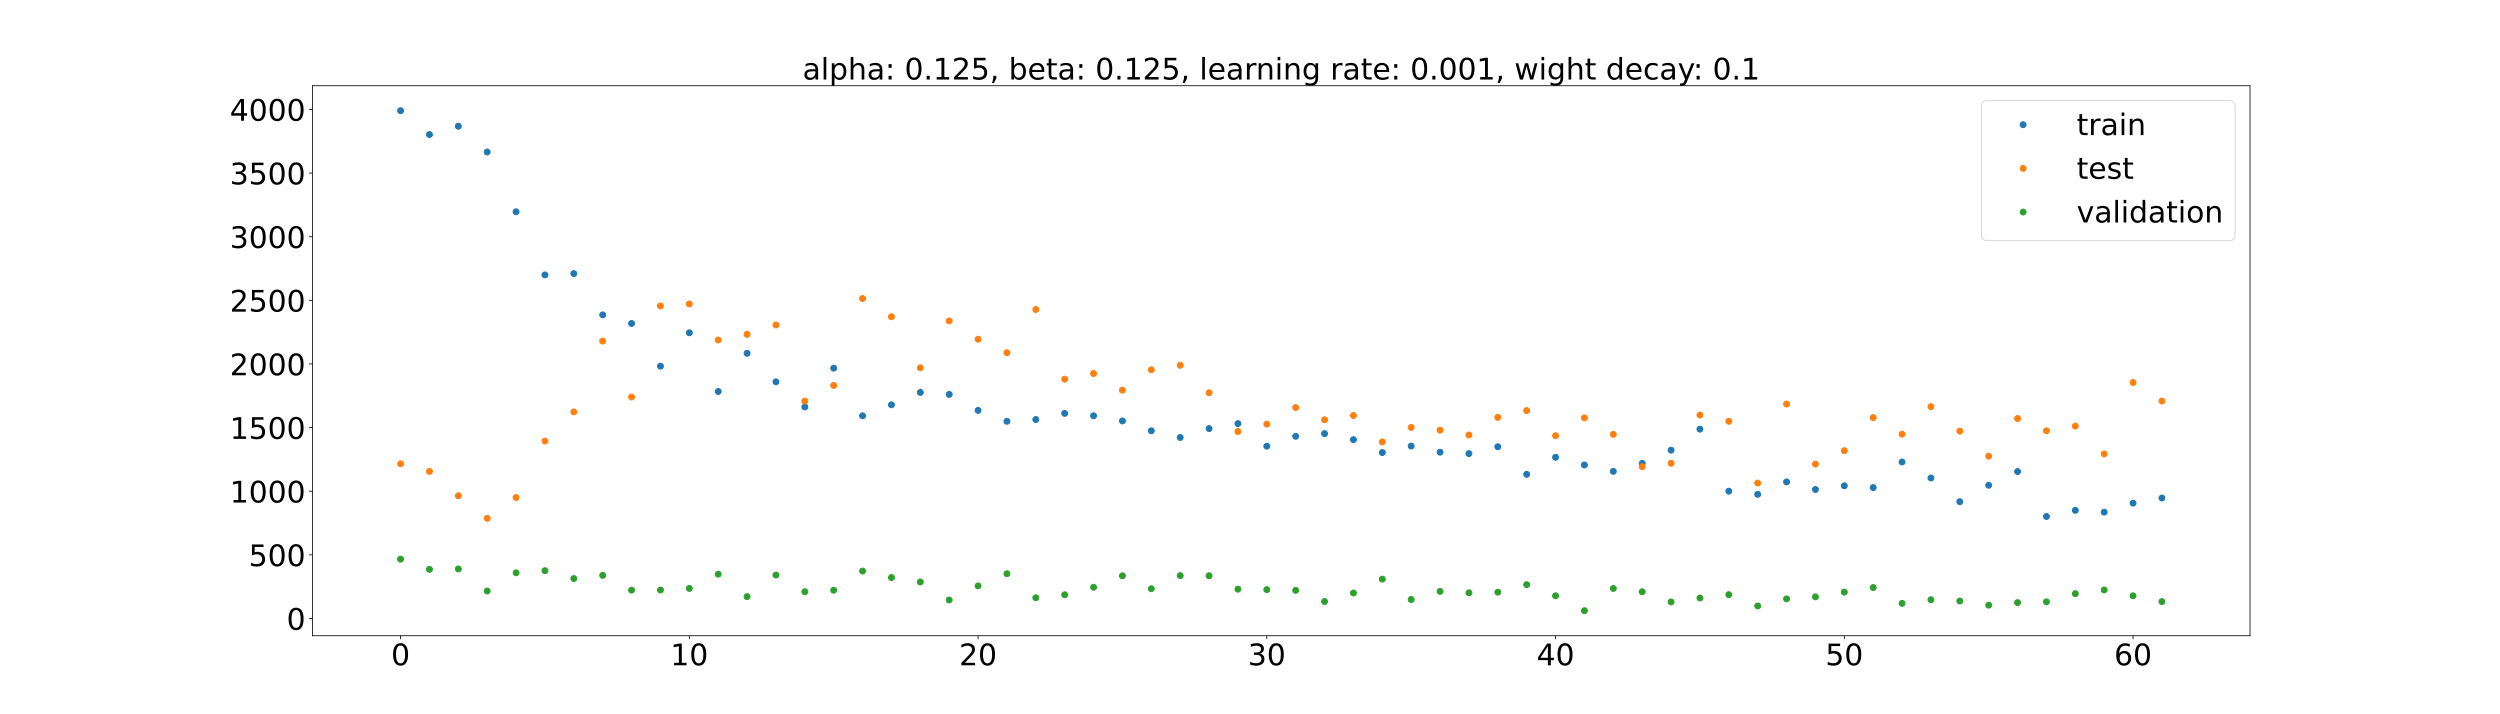 <?xml version="1.0" encoding="utf-8" standalone="no"?>
<!DOCTYPE svg PUBLIC "-//W3C//DTD SVG 1.1//EN"
  "http://www.w3.org/Graphics/SVG/1.1/DTD/svg11.dtd">
<!-- Created with matplotlib (https://matplotlib.org/) -->
<svg height="720pt" version="1.1" viewBox="0 0 2520 720" width="2520pt" xmlns="http://www.w3.org/2000/svg" xmlns:xlink="http://www.w3.org/1999/xlink">
 <defs>
  <style type="text/css">*{stroke-linecap:butt;stroke-linejoin:round;}</style>
 </defs>
 <g id="figure_1">
  <g id="patch_1">
   <path d="M 0 720 
L 2520 720 
L 2520 0 
L 0 0 
z
" style="fill:#ffffff;"/>
  </g>
  <g id="axes_1">
   <g id="patch_2">
    <path d="M 315 640.8 
L 2268 640.8 
L 2268 86.4 
L 315 86.4 
z
" style="fill:#ffffff;"/>
   </g>
   <g id="matplotlib.axis_1">
    <g id="xtick_1">
     <g id="line2d_1">
      <defs>
       <path d="M 0 0 
L 0 3.5 
" id="m078c9d7bd0" style="stroke:#000000;stroke-width:0.8;"/>
      </defs>
      <g>
       <use style="stroke:#000000;stroke-width:0.8;" x="403.773" xlink:href="#m078c9d7bd0" y="640.8"/>
      </g>
     </g>
     <g id="text_1">
      <!-- 0 -->
      <g transform="translate(394.229 670.595)scale(0.3 -0.3)">
       <defs>
        <path d="M 31.781 66.406 
Q 24.172 66.406 20.328 58.906 
Q 16.5 51.422 16.5 36.375 
Q 16.5 21.391 20.328 13.891 
Q 24.172 6.391 31.781 6.391 
Q 39.453 6.391 43.281 13.891 
Q 47.125 21.391 47.125 36.375 
Q 47.125 51.422 43.281 58.906 
Q 39.453 66.406 31.781 66.406 
z
M 31.781 74.219 
Q 44.047 74.219 50.516 64.516 
Q 56.984 54.828 56.984 36.375 
Q 56.984 17.969 50.516 8.266 
Q 44.047 -1.422 31.781 -1.422 
Q 19.531 -1.422 13.062 8.266 
Q 6.594 17.969 6.594 36.375 
Q 6.594 54.828 13.062 64.516 
Q 19.531 74.219 31.781 74.219 
z
" id="DejaVuSans-48"/>
       </defs>
       <use xlink:href="#DejaVuSans-48"/>
      </g>
     </g>
    </g>
    <g id="xtick_2">
     <g id="line2d_2">
      <g>
       <use style="stroke:#000000;stroke-width:0.8;" x="694.831" xlink:href="#m078c9d7bd0" y="640.8"/>
      </g>
     </g>
     <g id="text_2">
      <!-- 10 -->
      <g transform="translate(675.743 670.595)scale(0.3 -0.3)">
       <defs>
        <path d="M 12.406 8.297 
L 28.516 8.297 
L 28.516 63.922 
L 10.984 60.406 
L 10.984 69.391 
L 28.422 72.906 
L 38.281 72.906 
L 38.281 8.297 
L 54.391 8.297 
L 54.391 0 
L 12.406 0 
z
" id="DejaVuSans-49"/>
       </defs>
       <use xlink:href="#DejaVuSans-49"/>
       <use x="63.623" xlink:href="#DejaVuSans-48"/>
      </g>
     </g>
    </g>
    <g id="xtick_3">
     <g id="line2d_3">
      <g>
       <use style="stroke:#000000;stroke-width:0.8;" x="985.889" xlink:href="#m078c9d7bd0" y="640.8"/>
      </g>
     </g>
     <g id="text_3">
      <!-- 20 -->
      <g transform="translate(966.801 670.595)scale(0.3 -0.3)">
       <defs>
        <path d="M 19.188 8.297 
L 53.609 8.297 
L 53.609 0 
L 7.328 0 
L 7.328 8.297 
Q 12.938 14.109 22.625 23.891 
Q 32.328 33.688 34.812 36.531 
Q 39.547 41.844 41.422 45.531 
Q 43.312 49.219 43.312 52.781 
Q 43.312 58.594 39.234 62.25 
Q 35.156 65.922 28.609 65.922 
Q 23.969 65.922 18.812 64.312 
Q 13.672 62.703 7.812 59.422 
L 7.812 69.391 
Q 13.766 71.781 18.938 73 
Q 24.125 74.219 28.422 74.219 
Q 39.75 74.219 46.484 68.547 
Q 53.219 62.891 53.219 53.422 
Q 53.219 48.922 51.531 44.891 
Q 49.859 40.875 45.406 35.406 
Q 44.188 33.984 37.641 27.219 
Q 31.109 20.453 19.188 8.297 
z
" id="DejaVuSans-50"/>
       </defs>
       <use xlink:href="#DejaVuSans-50"/>
       <use x="63.623" xlink:href="#DejaVuSans-48"/>
      </g>
     </g>
    </g>
    <g id="xtick_4">
     <g id="line2d_4">
      <g>
       <use style="stroke:#000000;stroke-width:0.8;" x="1276.947" xlink:href="#m078c9d7bd0" y="640.8"/>
      </g>
     </g>
     <g id="text_4">
      <!-- 30 -->
      <g transform="translate(1257.86 670.595)scale(0.3 -0.3)">
       <defs>
        <path d="M 40.578 39.312 
Q 47.656 37.797 51.625 33 
Q 55.609 28.219 55.609 21.188 
Q 55.609 10.406 48.188 4.484 
Q 40.766 -1.422 27.094 -1.422 
Q 22.516 -1.422 17.656 -0.516 
Q 12.797 0.391 7.625 2.203 
L 7.625 11.719 
Q 11.719 9.328 16.594 8.109 
Q 21.484 6.891 26.812 6.891 
Q 36.078 6.891 40.938 10.547 
Q 45.797 14.203 45.797 21.188 
Q 45.797 27.641 41.281 31.266 
Q 36.766 34.906 28.719 34.906 
L 20.219 34.906 
L 20.219 43.016 
L 29.109 43.016 
Q 36.375 43.016 40.234 45.922 
Q 44.094 48.828 44.094 54.297 
Q 44.094 59.906 40.109 62.906 
Q 36.141 65.922 28.719 65.922 
Q 24.656 65.922 20.016 65.031 
Q 15.375 64.156 9.812 62.312 
L 9.812 71.094 
Q 15.438 72.656 20.344 73.438 
Q 25.25 74.219 29.594 74.219 
Q 40.828 74.219 47.359 69.109 
Q 53.906 64.016 53.906 55.328 
Q 53.906 49.266 50.438 45.094 
Q 46.969 40.922 40.578 39.312 
z
" id="DejaVuSans-51"/>
       </defs>
       <use xlink:href="#DejaVuSans-51"/>
       <use x="63.623" xlink:href="#DejaVuSans-48"/>
      </g>
     </g>
    </g>
    <g id="xtick_5">
     <g id="line2d_5">
      <g>
       <use style="stroke:#000000;stroke-width:0.8;" x="1568.005" xlink:href="#m078c9d7bd0" y="640.8"/>
      </g>
     </g>
     <g id="text_5">
      <!-- 40 -->
      <g transform="translate(1548.918 670.595)scale(0.3 -0.3)">
       <defs>
        <path d="M 37.797 64.312 
L 12.891 25.391 
L 37.797 25.391 
z
M 35.203 72.906 
L 47.609 72.906 
L 47.609 25.391 
L 58.016 25.391 
L 58.016 17.188 
L 47.609 17.188 
L 47.609 0 
L 37.797 0 
L 37.797 17.188 
L 4.891 17.188 
L 4.891 26.703 
z
" id="DejaVuSans-52"/>
       </defs>
       <use xlink:href="#DejaVuSans-52"/>
       <use x="63.623" xlink:href="#DejaVuSans-48"/>
      </g>
     </g>
    </g>
    <g id="xtick_6">
     <g id="line2d_6">
      <g>
       <use style="stroke:#000000;stroke-width:0.8;" x="1859.063" xlink:href="#m078c9d7bd0" y="640.8"/>
      </g>
     </g>
     <g id="text_6">
      <!-- 50 -->
      <g transform="translate(1839.976 670.595)scale(0.3 -0.3)">
       <defs>
        <path d="M 10.797 72.906 
L 49.516 72.906 
L 49.516 64.594 
L 19.828 64.594 
L 19.828 46.734 
Q 21.969 47.469 24.109 47.828 
Q 26.266 48.188 28.422 48.188 
Q 40.625 48.188 47.75 41.5 
Q 54.891 34.812 54.891 23.391 
Q 54.891 11.625 47.562 5.094 
Q 40.234 -1.422 26.906 -1.422 
Q 22.312 -1.422 17.547 -0.641 
Q 12.797 0.141 7.719 1.703 
L 7.719 11.625 
Q 12.109 9.234 16.797 8.062 
Q 21.484 6.891 26.703 6.891 
Q 35.156 6.891 40.078 11.328 
Q 45.016 15.766 45.016 23.391 
Q 45.016 31 40.078 35.438 
Q 35.156 39.891 26.703 39.891 
Q 22.75 39.891 18.812 39.016 
Q 14.891 38.141 10.797 36.281 
z
" id="DejaVuSans-53"/>
       </defs>
       <use xlink:href="#DejaVuSans-53"/>
       <use x="63.623" xlink:href="#DejaVuSans-48"/>
      </g>
     </g>
    </g>
    <g id="xtick_7">
     <g id="line2d_7">
      <g>
       <use style="stroke:#000000;stroke-width:0.8;" x="2150.121" xlink:href="#m078c9d7bd0" y="640.8"/>
      </g>
     </g>
     <g id="text_7">
      <!-- 60 -->
      <g transform="translate(2131.034 670.595)scale(0.3 -0.3)">
       <defs>
        <path d="M 33.016 40.375 
Q 26.375 40.375 22.484 35.828 
Q 18.609 31.297 18.609 23.391 
Q 18.609 15.531 22.484 10.953 
Q 26.375 6.391 33.016 6.391 
Q 39.656 6.391 43.531 10.953 
Q 47.406 15.531 47.406 23.391 
Q 47.406 31.297 43.531 35.828 
Q 39.656 40.375 33.016 40.375 
z
M 52.594 71.297 
L 52.594 62.312 
Q 48.875 64.062 45.094 64.984 
Q 41.312 65.922 37.594 65.922 
Q 27.828 65.922 22.672 59.328 
Q 17.531 52.734 16.797 39.406 
Q 19.672 43.656 24.016 45.922 
Q 28.375 48.188 33.594 48.188 
Q 44.578 48.188 50.953 41.516 
Q 57.328 34.859 57.328 23.391 
Q 57.328 12.156 50.688 5.359 
Q 44.047 -1.422 33.016 -1.422 
Q 20.359 -1.422 13.672 8.266 
Q 6.984 17.969 6.984 36.375 
Q 6.984 53.656 15.188 63.938 
Q 23.391 74.219 37.203 74.219 
Q 40.922 74.219 44.703 73.484 
Q 48.484 72.75 52.594 71.297 
z
" id="DejaVuSans-54"/>
       </defs>
       <use xlink:href="#DejaVuSans-54"/>
       <use x="63.623" xlink:href="#DejaVuSans-48"/>
      </g>
     </g>
    </g>
   </g>
   <g id="matplotlib.axis_2">
    <g id="ytick_1">
     <g id="line2d_8">
      <defs>
       <path d="M 0 0 
L -3.5 0 
" id="mf5def74555" style="stroke:#000000;stroke-width:0.8;"/>
      </defs>
      <g>
       <use style="stroke:#000000;stroke-width:0.8;" x="315" xlink:href="#mf5def74555" y="623.41"/>
      </g>
     </g>
     <g id="text_8">
      <!-- 0 -->
      <g transform="translate(288.913 634.807)scale(0.3 -0.3)">
       <use xlink:href="#DejaVuSans-48"/>
      </g>
     </g>
    </g>
    <g id="ytick_2">
     <g id="line2d_9">
      <g>
       <use style="stroke:#000000;stroke-width:0.8;" x="315" xlink:href="#mf5def74555" y="559.275"/>
      </g>
     </g>
     <g id="text_9">
      <!-- 500 -->
      <g transform="translate(250.738 570.672)scale(0.3 -0.3)">
       <use xlink:href="#DejaVuSans-53"/>
       <use x="63.623" xlink:href="#DejaVuSans-48"/>
       <use x="127.246" xlink:href="#DejaVuSans-48"/>
      </g>
     </g>
    </g>
    <g id="ytick_3">
     <g id="line2d_10">
      <g>
       <use style="stroke:#000000;stroke-width:0.8;" x="315" xlink:href="#mf5def74555" y="495.14"/>
      </g>
     </g>
     <g id="text_10">
      <!-- 1000 -->
      <g transform="translate(231.65 506.537)scale(0.3 -0.3)">
       <use xlink:href="#DejaVuSans-49"/>
       <use x="63.623" xlink:href="#DejaVuSans-48"/>
       <use x="127.246" xlink:href="#DejaVuSans-48"/>
       <use x="190.869" xlink:href="#DejaVuSans-48"/>
      </g>
     </g>
    </g>
    <g id="ytick_4">
     <g id="line2d_11">
      <g>
       <use style="stroke:#000000;stroke-width:0.8;" x="315" xlink:href="#mf5def74555" y="431.005"/>
      </g>
     </g>
     <g id="text_11">
      <!-- 1500 -->
      <g transform="translate(231.65 442.402)scale(0.3 -0.3)">
       <use xlink:href="#DejaVuSans-49"/>
       <use x="63.623" xlink:href="#DejaVuSans-53"/>
       <use x="127.246" xlink:href="#DejaVuSans-48"/>
       <use x="190.869" xlink:href="#DejaVuSans-48"/>
      </g>
     </g>
    </g>
    <g id="ytick_5">
     <g id="line2d_12">
      <g>
       <use style="stroke:#000000;stroke-width:0.8;" x="315" xlink:href="#mf5def74555" y="366.87"/>
      </g>
     </g>
     <g id="text_12">
      <!-- 2000 -->
      <g transform="translate(231.65 378.267)scale(0.3 -0.3)">
       <use xlink:href="#DejaVuSans-50"/>
       <use x="63.623" xlink:href="#DejaVuSans-48"/>
       <use x="127.246" xlink:href="#DejaVuSans-48"/>
       <use x="190.869" xlink:href="#DejaVuSans-48"/>
      </g>
     </g>
    </g>
    <g id="ytick_6">
     <g id="line2d_13">
      <g>
       <use style="stroke:#000000;stroke-width:0.8;" x="315" xlink:href="#mf5def74555" y="302.735"/>
      </g>
     </g>
     <g id="text_13">
      <!-- 2500 -->
      <g transform="translate(231.65 314.132)scale(0.3 -0.3)">
       <use xlink:href="#DejaVuSans-50"/>
       <use x="63.623" xlink:href="#DejaVuSans-53"/>
       <use x="127.246" xlink:href="#DejaVuSans-48"/>
       <use x="190.869" xlink:href="#DejaVuSans-48"/>
      </g>
     </g>
    </g>
    <g id="ytick_7">
     <g id="line2d_14">
      <g>
       <use style="stroke:#000000;stroke-width:0.8;" x="315" xlink:href="#mf5def74555" y="238.6"/>
      </g>
     </g>
     <g id="text_14">
      <!-- 3000 -->
      <g transform="translate(231.65 249.997)scale(0.3 -0.3)">
       <use xlink:href="#DejaVuSans-51"/>
       <use x="63.623" xlink:href="#DejaVuSans-48"/>
       <use x="127.246" xlink:href="#DejaVuSans-48"/>
       <use x="190.869" xlink:href="#DejaVuSans-48"/>
      </g>
     </g>
    </g>
    <g id="ytick_8">
     <g id="line2d_15">
      <g>
       <use style="stroke:#000000;stroke-width:0.8;" x="315" xlink:href="#mf5def74555" y="174.465"/>
      </g>
     </g>
     <g id="text_15">
      <!-- 3500 -->
      <g transform="translate(231.65 185.862)scale(0.3 -0.3)">
       <use xlink:href="#DejaVuSans-51"/>
       <use x="63.623" xlink:href="#DejaVuSans-53"/>
       <use x="127.246" xlink:href="#DejaVuSans-48"/>
       <use x="190.869" xlink:href="#DejaVuSans-48"/>
      </g>
     </g>
    </g>
    <g id="ytick_9">
     <g id="line2d_16">
      <g>
       <use style="stroke:#000000;stroke-width:0.8;" x="315" xlink:href="#mf5def74555" y="110.33"/>
      </g>
     </g>
     <g id="text_16">
      <!-- 4000 -->
      <g transform="translate(231.65 121.727)scale(0.3 -0.3)">
       <use xlink:href="#DejaVuSans-52"/>
       <use x="63.623" xlink:href="#DejaVuSans-48"/>
       <use x="127.246" xlink:href="#DejaVuSans-48"/>
       <use x="190.869" xlink:href="#DejaVuSans-48"/>
      </g>
     </g>
    </g>
   </g>
   <g id="line2d_17">
    <defs>
     <path d="M 0 3 
C 0.796 3 1.559 2.684 2.121 2.121 
C 2.684 1.559 3 0.796 3 0 
C 3 -0.796 2.684 -1.559 2.121 -2.121 
C 1.559 -2.684 0.796 -3 0 -3 
C -0.796 -3 -1.559 -2.684 -2.121 -2.121 
C -2.684 -1.559 -3 -0.796 -3 0 
C -3 0.796 -2.684 1.559 -2.121 2.121 
C -1.559 2.684 -0.796 3 0 3 
z
" id="mec9502cfbe" style="stroke:#1f77b4;"/>
    </defs>
    <g clip-path="url(#p6083074d81)">
     <use style="fill:#1f77b4;stroke:#1f77b4;" x="403.773" xlink:href="#mec9502cfbe" y="111.6"/>
     <use style="fill:#1f77b4;stroke:#1f77b4;" x="432.879" xlink:href="#mec9502cfbe" y="135.617"/>
     <use style="fill:#1f77b4;stroke:#1f77b4;" x="461.984" xlink:href="#mec9502cfbe" y="127.249"/>
     <use style="fill:#1f77b4;stroke:#1f77b4;" x="491.09" xlink:href="#mec9502cfbe" y="153.193"/>
     <use style="fill:#1f77b4;stroke:#1f77b4;" x="520.196" xlink:href="#mec9502cfbe" y="213.485"/>
     <use style="fill:#1f77b4;stroke:#1f77b4;" x="549.302" xlink:href="#mec9502cfbe" y="277.107"/>
     <use style="fill:#1f77b4;stroke:#1f77b4;" x="578.408" xlink:href="#mec9502cfbe" y="275.773"/>
     <use style="fill:#1f77b4;stroke:#1f77b4;" x="607.513" xlink:href="#mec9502cfbe" y="317.419"/>
     <use style="fill:#1f77b4;stroke:#1f77b4;" x="636.619" xlink:href="#mec9502cfbe" y="326.074"/>
     <use style="fill:#1f77b4;stroke:#1f77b4;" x="665.725" xlink:href="#mec9502cfbe" y="369.083"/>
     <use style="fill:#1f77b4;stroke:#1f77b4;" x="694.831" xlink:href="#mec9502cfbe" y="335.429"/>
     <use style="fill:#1f77b4;stroke:#1f77b4;" x="723.937" xlink:href="#mec9502cfbe" y="394.618"/>
     <use style="fill:#1f77b4;stroke:#1f77b4;" x="753.042" xlink:href="#mec9502cfbe" y="356.084"/>
     <use style="fill:#1f77b4;stroke:#1f77b4;" x="782.148" xlink:href="#mec9502cfbe" y="384.852"/>
     <use style="fill:#1f77b4;stroke:#1f77b4;" x="811.254" xlink:href="#mec9502cfbe" y="410.187"/>
     <use style="fill:#1f77b4;stroke:#1f77b4;" x="840.36" xlink:href="#mec9502cfbe" y="371.1"/>
     <use style="fill:#1f77b4;stroke:#1f77b4;" x="869.466" xlink:href="#mec9502cfbe" y="419.149"/>
     <use style="fill:#1f77b4;stroke:#1f77b4;" x="898.572" xlink:href="#mec9502cfbe" y="408.061"/>
     <use style="fill:#1f77b4;stroke:#1f77b4;" x="927.677" xlink:href="#mec9502cfbe" y="395.575"/>
     <use style="fill:#1f77b4;stroke:#1f77b4;" x="956.783" xlink:href="#mec9502cfbe" y="397.57"/>
     <use style="fill:#1f77b4;stroke:#1f77b4;" x="985.889" xlink:href="#mec9502cfbe" y="413.694"/>
     <use style="fill:#1f77b4;stroke:#1f77b4;" x="1014.995" xlink:href="#mec9502cfbe" y="424.675"/>
     <use style="fill:#1f77b4;stroke:#1f77b4;" x="1044.101" xlink:href="#mec9502cfbe" y="422.885"/>
     <use style="fill:#1f77b4;stroke:#1f77b4;" x="1073.206" xlink:href="#mec9502cfbe" y="416.7"/>
     <use style="fill:#1f77b4;stroke:#1f77b4;" x="1102.312" xlink:href="#mec9502cfbe" y="419.129"/>
     <use style="fill:#1f77b4;stroke:#1f77b4;" x="1131.418" xlink:href="#mec9502cfbe" y="424.302"/>
     <use style="fill:#1f77b4;stroke:#1f77b4;" x="1160.524" xlink:href="#mec9502cfbe" y="434.255"/>
     <use style="fill:#1f77b4;stroke:#1f77b4;" x="1189.63" xlink:href="#mec9502cfbe" y="440.979"/>
     <use style="fill:#1f77b4;stroke:#1f77b4;" x="1218.735" xlink:href="#mec9502cfbe" y="432"/>
     <use style="fill:#1f77b4;stroke:#1f77b4;" x="1247.841" xlink:href="#mec9502cfbe" y="427.007"/>
     <use style="fill:#1f77b4;stroke:#1f77b4;" x="1276.947" xlink:href="#mec9502cfbe" y="449.753"/>
     <use style="fill:#1f77b4;stroke:#1f77b4;" x="1306.053" xlink:href="#mec9502cfbe" y="439.781"/>
     <use style="fill:#1f77b4;stroke:#1f77b4;" x="1335.159" xlink:href="#mec9502cfbe" y="437.084"/>
     <use style="fill:#1f77b4;stroke:#1f77b4;" x="1364.265" xlink:href="#mec9502cfbe" y="443.188"/>
     <use style="fill:#1f77b4;stroke:#1f77b4;" x="1393.37" xlink:href="#mec9502cfbe" y="456.177"/>
     <use style="fill:#1f77b4;stroke:#1f77b4;" x="1422.476" xlink:href="#mec9502cfbe" y="449.625"/>
     <use style="fill:#1f77b4;stroke:#1f77b4;" x="1451.582" xlink:href="#mec9502cfbe" y="455.837"/>
     <use style="fill:#1f77b4;stroke:#1f77b4;" x="1480.688" xlink:href="#mec9502cfbe" y="457.224"/>
     <use style="fill:#1f77b4;stroke:#1f77b4;" x="1509.794" xlink:href="#mec9502cfbe" y="450.32"/>
     <use style="fill:#1f77b4;stroke:#1f77b4;" x="1538.899" xlink:href="#mec9502cfbe" y="478.133"/>
     <use style="fill:#1f77b4;stroke:#1f77b4;" x="1568.005" xlink:href="#mec9502cfbe" y="460.95"/>
     <use style="fill:#1f77b4;stroke:#1f77b4;" x="1597.111" xlink:href="#mec9502cfbe" y="468.684"/>
     <use style="fill:#1f77b4;stroke:#1f77b4;" x="1626.217" xlink:href="#mec9502cfbe" y="475.093"/>
     <use style="fill:#1f77b4;stroke:#1f77b4;" x="1655.323" xlink:href="#mec9502cfbe" y="467.1"/>
     <use style="fill:#1f77b4;stroke:#1f77b4;" x="1684.428" xlink:href="#mec9502cfbe" y="453.768"/>
     <use style="fill:#1f77b4;stroke:#1f77b4;" x="1713.534" xlink:href="#mec9502cfbe" y="432.604"/>
     <use style="fill:#1f77b4;stroke:#1f77b4;" x="1742.64" xlink:href="#mec9502cfbe" y="495.107"/>
     <use style="fill:#1f77b4;stroke:#1f77b4;" x="1771.746" xlink:href="#mec9502cfbe" y="498.309"/>
     <use style="fill:#1f77b4;stroke:#1f77b4;" x="1800.852" xlink:href="#mec9502cfbe" y="485.784"/>
     <use style="fill:#1f77b4;stroke:#1f77b4;" x="1829.958" xlink:href="#mec9502cfbe" y="493.396"/>
     <use style="fill:#1f77b4;stroke:#1f77b4;" x="1859.063" xlink:href="#mec9502cfbe" y="489.686"/>
     <use style="fill:#1f77b4;stroke:#1f77b4;" x="1888.169" xlink:href="#mec9502cfbe" y="491.484"/>
     <use style="fill:#1f77b4;stroke:#1f77b4;" x="1917.275" xlink:href="#mec9502cfbe" y="465.671"/>
     <use style="fill:#1f77b4;stroke:#1f77b4;" x="1946.381" xlink:href="#mec9502cfbe" y="481.8"/>
     <use style="fill:#1f77b4;stroke:#1f77b4;" x="1975.487" xlink:href="#mec9502cfbe" y="505.708"/>
     <use style="fill:#1f77b4;stroke:#1f77b4;" x="2004.592" xlink:href="#mec9502cfbe" y="489.119"/>
     <use style="fill:#1f77b4;stroke:#1f77b4;" x="2033.698" xlink:href="#mec9502cfbe" y="475.329"/>
     <use style="fill:#1f77b4;stroke:#1f77b4;" x="2062.804" xlink:href="#mec9502cfbe" y="520.615"/>
     <use style="fill:#1f77b4;stroke:#1f77b4;" x="2091.91" xlink:href="#mec9502cfbe" y="514.443"/>
     <use style="fill:#1f77b4;stroke:#1f77b4;" x="2121.016" xlink:href="#mec9502cfbe" y="516.233"/>
     <use style="fill:#1f77b4;stroke:#1f77b4;" x="2150.121" xlink:href="#mec9502cfbe" y="507.173"/>
     <use style="fill:#1f77b4;stroke:#1f77b4;" x="2179.227" xlink:href="#mec9502cfbe" y="501.972"/>
    </g>
   </g>
   <g id="line2d_18">
    <defs>
     <path d="M 0 3 
C 0.796 3 1.559 2.684 2.121 2.121 
C 2.684 1.559 3 0.796 3 0 
C 3 -0.796 2.684 -1.559 2.121 -2.121 
C 1.559 -2.684 0.796 -3 0 -3 
C -0.796 -3 -1.559 -2.684 -2.121 -2.121 
C -2.684 -1.559 -3 -0.796 -3 0 
C -3 0.796 -2.684 1.559 -2.121 2.121 
C -1.559 2.684 -0.796 3 0 3 
z
" id="m8435468fc5" style="stroke:#ff7f0e;"/>
    </defs>
    <g clip-path="url(#p6083074d81)">
     <use style="fill:#ff7f0e;stroke:#ff7f0e;" x="403.773" xlink:href="#m8435468fc5" y="467.514"/>
     <use style="fill:#ff7f0e;stroke:#ff7f0e;" x="432.879" xlink:href="#m8435468fc5" y="475.158"/>
     <use style="fill:#ff7f0e;stroke:#ff7f0e;" x="461.984" xlink:href="#m8435468fc5" y="499.733"/>
     <use style="fill:#ff7f0e;stroke:#ff7f0e;" x="491.09" xlink:href="#m8435468fc5" y="522.47"/>
     <use style="fill:#ff7f0e;stroke:#ff7f0e;" x="520.196" xlink:href="#m8435468fc5" y="501.514"/>
     <use style="fill:#ff7f0e;stroke:#ff7f0e;" x="549.302" xlink:href="#m8435468fc5" y="444.586"/>
     <use style="fill:#ff7f0e;stroke:#ff7f0e;" x="578.408" xlink:href="#m8435468fc5" y="415.156"/>
     <use style="fill:#ff7f0e;stroke:#ff7f0e;" x="607.513" xlink:href="#m8435468fc5" y="343.78"/>
     <use style="fill:#ff7f0e;stroke:#ff7f0e;" x="636.619" xlink:href="#m8435468fc5" y="400.199"/>
     <use style="fill:#ff7f0e;stroke:#ff7f0e;" x="665.725" xlink:href="#m8435468fc5" y="308.431"/>
     <use style="fill:#ff7f0e;stroke:#ff7f0e;" x="694.831" xlink:href="#m8435468fc5" y="306.357"/>
     <use style="fill:#ff7f0e;stroke:#ff7f0e;" x="723.937" xlink:href="#m8435468fc5" y="342.743"/>
     <use style="fill:#ff7f0e;stroke:#ff7f0e;" x="753.042" xlink:href="#m8435468fc5" y="337.012"/>
     <use style="fill:#ff7f0e;stroke:#ff7f0e;" x="782.148" xlink:href="#m8435468fc5" y="327.574"/>
     <use style="fill:#ff7f0e;stroke:#ff7f0e;" x="811.254" xlink:href="#m8435468fc5" y="404.279"/>
     <use style="fill:#ff7f0e;stroke:#ff7f0e;" x="840.36" xlink:href="#m8435468fc5" y="388.512"/>
     <use style="fill:#ff7f0e;stroke:#ff7f0e;" x="869.466" xlink:href="#m8435468fc5" y="300.894"/>
     <use style="fill:#ff7f0e;stroke:#ff7f0e;" x="898.572" xlink:href="#m8435468fc5" y="319.28"/>
     <use style="fill:#ff7f0e;stroke:#ff7f0e;" x="927.677" xlink:href="#m8435468fc5" y="370.759"/>
     <use style="fill:#ff7f0e;stroke:#ff7f0e;" x="956.783" xlink:href="#m8435468fc5" y="323.514"/>
     <use style="fill:#ff7f0e;stroke:#ff7f0e;" x="985.889" xlink:href="#m8435468fc5" y="341.946"/>
     <use style="fill:#ff7f0e;stroke:#ff7f0e;" x="1014.995" xlink:href="#m8435468fc5" y="355.552"/>
     <use style="fill:#ff7f0e;stroke:#ff7f0e;" x="1044.101" xlink:href="#m8435468fc5" y="311.984"/>
     <use style="fill:#ff7f0e;stroke:#ff7f0e;" x="1073.206" xlink:href="#m8435468fc5" y="382.205"/>
     <use style="fill:#ff7f0e;stroke:#ff7f0e;" x="1102.312" xlink:href="#m8435468fc5" y="376.498"/>
     <use style="fill:#ff7f0e;stroke:#ff7f0e;" x="1131.418" xlink:href="#m8435468fc5" y="393.265"/>
     <use style="fill:#ff7f0e;stroke:#ff7f0e;" x="1160.524" xlink:href="#m8435468fc5" y="372.781"/>
     <use style="fill:#ff7f0e;stroke:#ff7f0e;" x="1189.63" xlink:href="#m8435468fc5" y="368.218"/>
     <use style="fill:#ff7f0e;stroke:#ff7f0e;" x="1218.735" xlink:href="#m8435468fc5" y="395.9"/>
     <use style="fill:#ff7f0e;stroke:#ff7f0e;" x="1247.841" xlink:href="#m8435468fc5" y="434.962"/>
     <use style="fill:#ff7f0e;stroke:#ff7f0e;" x="1276.947" xlink:href="#m8435468fc5" y="427.505"/>
     <use style="fill:#ff7f0e;stroke:#ff7f0e;" x="1306.053" xlink:href="#m8435468fc5" y="410.81"/>
     <use style="fill:#ff7f0e;stroke:#ff7f0e;" x="1335.159" xlink:href="#m8435468fc5" y="423.133"/>
     <use style="fill:#ff7f0e;stroke:#ff7f0e;" x="1364.265" xlink:href="#m8435468fc5" y="418.844"/>
     <use style="fill:#ff7f0e;stroke:#ff7f0e;" x="1393.37" xlink:href="#m8435468fc5" y="445.412"/>
     <use style="fill:#ff7f0e;stroke:#ff7f0e;" x="1422.476" xlink:href="#m8435468fc5" y="430.89"/>
     <use style="fill:#ff7f0e;stroke:#ff7f0e;" x="1451.582" xlink:href="#m8435468fc5" y="433.598"/>
     <use style="fill:#ff7f0e;stroke:#ff7f0e;" x="1480.688" xlink:href="#m8435468fc5" y="438.478"/>
     <use style="fill:#ff7f0e;stroke:#ff7f0e;" x="1509.794" xlink:href="#m8435468fc5" y="420.686"/>
     <use style="fill:#ff7f0e;stroke:#ff7f0e;" x="1538.899" xlink:href="#m8435468fc5" y="413.887"/>
     <use style="fill:#ff7f0e;stroke:#ff7f0e;" x="1568.005" xlink:href="#m8435468fc5" y="439.216"/>
     <use style="fill:#ff7f0e;stroke:#ff7f0e;" x="1597.111" xlink:href="#m8435468fc5" y="421.206"/>
     <use style="fill:#ff7f0e;stroke:#ff7f0e;" x="1626.217" xlink:href="#m8435468fc5" y="437.85"/>
     <use style="fill:#ff7f0e;stroke:#ff7f0e;" x="1655.323" xlink:href="#m8435468fc5" y="470.405"/>
     <use style="fill:#ff7f0e;stroke:#ff7f0e;" x="1684.428" xlink:href="#m8435468fc5" y="466.996"/>
     <use style="fill:#ff7f0e;stroke:#ff7f0e;" x="1713.534" xlink:href="#m8435468fc5" y="418.367"/>
     <use style="fill:#ff7f0e;stroke:#ff7f0e;" x="1742.64" xlink:href="#m8435468fc5" y="424.666"/>
     <use style="fill:#ff7f0e;stroke:#ff7f0e;" x="1771.746" xlink:href="#m8435468fc5" y="486.919"/>
     <use style="fill:#ff7f0e;stroke:#ff7f0e;" x="1800.852" xlink:href="#m8435468fc5" y="407.284"/>
     <use style="fill:#ff7f0e;stroke:#ff7f0e;" x="1829.958" xlink:href="#m8435468fc5" y="467.802"/>
     <use style="fill:#ff7f0e;stroke:#ff7f0e;" x="1859.063" xlink:href="#m8435468fc5" y="454.292"/>
     <use style="fill:#ff7f0e;stroke:#ff7f0e;" x="1888.169" xlink:href="#m8435468fc5" y="420.944"/>
     <use style="fill:#ff7f0e;stroke:#ff7f0e;" x="1917.275" xlink:href="#m8435468fc5" y="437.655"/>
     <use style="fill:#ff7f0e;stroke:#ff7f0e;" x="1946.381" xlink:href="#m8435468fc5" y="409.899"/>
     <use style="fill:#ff7f0e;stroke:#ff7f0e;" x="1975.487" xlink:href="#m8435468fc5" y="434.543"/>
     <use style="fill:#ff7f0e;stroke:#ff7f0e;" x="2004.592" xlink:href="#m8435468fc5" y="459.74"/>
     <use style="fill:#ff7f0e;stroke:#ff7f0e;" x="2033.698" xlink:href="#m8435468fc5" y="421.845"/>
     <use style="fill:#ff7f0e;stroke:#ff7f0e;" x="2062.804" xlink:href="#m8435468fc5" y="434.276"/>
     <use style="fill:#ff7f0e;stroke:#ff7f0e;" x="2091.91" xlink:href="#m8435468fc5" y="429.503"/>
     <use style="fill:#ff7f0e;stroke:#ff7f0e;" x="2121.016" xlink:href="#m8435468fc5" y="457.549"/>
     <use style="fill:#ff7f0e;stroke:#ff7f0e;" x="2150.121" xlink:href="#m8435468fc5" y="385.564"/>
     <use style="fill:#ff7f0e;stroke:#ff7f0e;" x="2179.227" xlink:href="#m8435468fc5" y="404.258"/>
    </g>
   </g>
   <g id="line2d_19">
    <defs>
     <path d="M 0 3 
C 0.796 3 1.559 2.684 2.121 2.121 
C 2.684 1.559 3 0.796 3 0 
C 3 -0.796 2.684 -1.559 2.121 -2.121 
C 1.559 -2.684 0.796 -3 0 -3 
C -0.796 -3 -1.559 -2.684 -2.121 -2.121 
C -2.684 -1.559 -3 -0.796 -3 0 
C -3 0.796 -2.684 1.559 -2.121 2.121 
C -1.559 2.684 -0.796 3 0 3 
z
" id="m70418281b0" style="stroke:#2ca02c;"/>
    </defs>
    <g clip-path="url(#p6083074d81)">
     <use style="fill:#2ca02c;stroke:#2ca02c;" x="403.773" xlink:href="#m70418281b0" y="563.594"/>
     <use style="fill:#2ca02c;stroke:#2ca02c;" x="432.879" xlink:href="#m70418281b0" y="573.892"/>
     <use style="fill:#2ca02c;stroke:#2ca02c;" x="461.984" xlink:href="#m70418281b0" y="573.499"/>
     <use style="fill:#2ca02c;stroke:#2ca02c;" x="491.09" xlink:href="#m70418281b0" y="595.739"/>
     <use style="fill:#2ca02c;stroke:#2ca02c;" x="520.196" xlink:href="#m70418281b0" y="577.397"/>
     <use style="fill:#2ca02c;stroke:#2ca02c;" x="549.302" xlink:href="#m70418281b0" y="575.232"/>
     <use style="fill:#2ca02c;stroke:#2ca02c;" x="578.408" xlink:href="#m70418281b0" y="583.174"/>
     <use style="fill:#2ca02c;stroke:#2ca02c;" x="607.513" xlink:href="#m70418281b0" y="579.927"/>
     <use style="fill:#2ca02c;stroke:#2ca02c;" x="636.619" xlink:href="#m70418281b0" y="594.853"/>
     <use style="fill:#2ca02c;stroke:#2ca02c;" x="665.725" xlink:href="#m70418281b0" y="594.748"/>
     <use style="fill:#2ca02c;stroke:#2ca02c;" x="694.831" xlink:href="#m70418281b0" y="593.132"/>
     <use style="fill:#2ca02c;stroke:#2ca02c;" x="723.937" xlink:href="#m70418281b0" y="578.753"/>
     <use style="fill:#2ca02c;stroke:#2ca02c;" x="753.042" xlink:href="#m70418281b0" y="601.367"/>
     <use style="fill:#2ca02c;stroke:#2ca02c;" x="782.148" xlink:href="#m70418281b0" y="579.632"/>
     <use style="fill:#2ca02c;stroke:#2ca02c;" x="811.254" xlink:href="#m70418281b0" y="596.447"/>
     <use style="fill:#2ca02c;stroke:#2ca02c;" x="840.36" xlink:href="#m70418281b0" y="594.935"/>
     <use style="fill:#2ca02c;stroke:#2ca02c;" x="869.466" xlink:href="#m70418281b0" y="575.641"/>
     <use style="fill:#2ca02c;stroke:#2ca02c;" x="898.572" xlink:href="#m70418281b0" y="582.164"/>
     <use style="fill:#2ca02c;stroke:#2ca02c;" x="927.677" xlink:href="#m70418281b0" y="586.623"/>
     <use style="fill:#2ca02c;stroke:#2ca02c;" x="956.783" xlink:href="#m70418281b0" y="604.798"/>
     <use style="fill:#2ca02c;stroke:#2ca02c;" x="985.889" xlink:href="#m70418281b0" y="590.546"/>
     <use style="fill:#2ca02c;stroke:#2ca02c;" x="1014.995" xlink:href="#m70418281b0" y="578.311"/>
     <use style="fill:#2ca02c;stroke:#2ca02c;" x="1044.101" xlink:href="#m70418281b0" y="602.546"/>
     <use style="fill:#2ca02c;stroke:#2ca02c;" x="1073.206" xlink:href="#m70418281b0" y="599.539"/>
     <use style="fill:#2ca02c;stroke:#2ca02c;" x="1102.312" xlink:href="#m70418281b0" y="591.969"/>
     <use style="fill:#2ca02c;stroke:#2ca02c;" x="1131.418" xlink:href="#m70418281b0" y="580.42"/>
     <use style="fill:#2ca02c;stroke:#2ca02c;" x="1160.524" xlink:href="#m70418281b0" y="593.424"/>
     <use style="fill:#2ca02c;stroke:#2ca02c;" x="1189.63" xlink:href="#m70418281b0" y="580.225"/>
     <use style="fill:#2ca02c;stroke:#2ca02c;" x="1218.735" xlink:href="#m70418281b0" y="580.32"/>
     <use style="fill:#2ca02c;stroke:#2ca02c;" x="1247.841" xlink:href="#m70418281b0" y="593.925"/>
     <use style="fill:#2ca02c;stroke:#2ca02c;" x="1276.947" xlink:href="#m70418281b0" y="594.348"/>
     <use style="fill:#2ca02c;stroke:#2ca02c;" x="1306.053" xlink:href="#m70418281b0" y="595.077"/>
     <use style="fill:#2ca02c;stroke:#2ca02c;" x="1335.159" xlink:href="#m70418281b0" y="606.325"/>
     <use style="fill:#2ca02c;stroke:#2ca02c;" x="1364.265" xlink:href="#m70418281b0" y="597.735"/>
     <use style="fill:#2ca02c;stroke:#2ca02c;" x="1393.37" xlink:href="#m70418281b0" y="583.75"/>
     <use style="fill:#2ca02c;stroke:#2ca02c;" x="1422.476" xlink:href="#m70418281b0" y="604.3"/>
     <use style="fill:#2ca02c;stroke:#2ca02c;" x="1451.582" xlink:href="#m70418281b0" y="596.098"/>
     <use style="fill:#2ca02c;stroke:#2ca02c;" x="1480.688" xlink:href="#m70418281b0" y="597.539"/>
     <use style="fill:#2ca02c;stroke:#2ca02c;" x="1509.794" xlink:href="#m70418281b0" y="596.91"/>
     <use style="fill:#2ca02c;stroke:#2ca02c;" x="1538.899" xlink:href="#m70418281b0" y="589.351"/>
     <use style="fill:#2ca02c;stroke:#2ca02c;" x="1568.005" xlink:href="#m70418281b0" y="600.549"/>
     <use style="fill:#2ca02c;stroke:#2ca02c;" x="1597.111" xlink:href="#m70418281b0" y="615.6"/>
     <use style="fill:#2ca02c;stroke:#2ca02c;" x="1626.217" xlink:href="#m70418281b0" y="593.169"/>
     <use style="fill:#2ca02c;stroke:#2ca02c;" x="1655.323" xlink:href="#m70418281b0" y="596.499"/>
     <use style="fill:#2ca02c;stroke:#2ca02c;" x="1684.428" xlink:href="#m70418281b0" y="606.748"/>
     <use style="fill:#2ca02c;stroke:#2ca02c;" x="1713.534" xlink:href="#m70418281b0" y="602.814"/>
     <use style="fill:#2ca02c;stroke:#2ca02c;" x="1742.64" xlink:href="#m70418281b0" y="599.44"/>
     <use style="fill:#2ca02c;stroke:#2ca02c;" x="1771.746" xlink:href="#m70418281b0" y="610.807"/>
     <use style="fill:#2ca02c;stroke:#2ca02c;" x="1800.852" xlink:href="#m70418281b0" y="603.672"/>
     <use style="fill:#2ca02c;stroke:#2ca02c;" x="1829.958" xlink:href="#m70418281b0" y="601.63"/>
     <use style="fill:#2ca02c;stroke:#2ca02c;" x="1859.063" xlink:href="#m70418281b0" y="596.855"/>
     <use style="fill:#2ca02c;stroke:#2ca02c;" x="1888.169" xlink:href="#m70418281b0" y="592.213"/>
     <use style="fill:#2ca02c;stroke:#2ca02c;" x="1917.275" xlink:href="#m70418281b0" y="608.194"/>
     <use style="fill:#2ca02c;stroke:#2ca02c;" x="1946.381" xlink:href="#m70418281b0" y="604.547"/>
     <use style="fill:#2ca02c;stroke:#2ca02c;" x="1975.487" xlink:href="#m70418281b0" y="605.815"/>
     <use style="fill:#2ca02c;stroke:#2ca02c;" x="2004.592" xlink:href="#m70418281b0" y="609.983"/>
     <use style="fill:#2ca02c;stroke:#2ca02c;" x="2033.698" xlink:href="#m70418281b0" y="607.437"/>
     <use style="fill:#2ca02c;stroke:#2ca02c;" x="2062.804" xlink:href="#m70418281b0" y="606.63"/>
     <use style="fill:#2ca02c;stroke:#2ca02c;" x="2091.91" xlink:href="#m70418281b0" y="598.41"/>
     <use style="fill:#2ca02c;stroke:#2ca02c;" x="2121.016" xlink:href="#m70418281b0" y="594.669"/>
     <use style="fill:#2ca02c;stroke:#2ca02c;" x="2150.121" xlink:href="#m70418281b0" y="600.535"/>
     <use style="fill:#2ca02c;stroke:#2ca02c;" x="2179.227" xlink:href="#m70418281b0" y="606.406"/>
    </g>
   </g>
   <g id="patch_3">
    <path d="M 315 640.8 
L 315 86.4 
" style="fill:none;stroke:#000000;stroke-linecap:square;stroke-linejoin:miter;stroke-width:0.8;"/>
   </g>
   <g id="patch_4">
    <path d="M 2268 640.8 
L 2268 86.4 
" style="fill:none;stroke:#000000;stroke-linecap:square;stroke-linejoin:miter;stroke-width:0.8;"/>
   </g>
   <g id="patch_5">
    <path d="M 315 640.8 
L 2268 640.8 
" style="fill:none;stroke:#000000;stroke-linecap:square;stroke-linejoin:miter;stroke-width:0.8;"/>
   </g>
   <g id="patch_6">
    <path d="M 315 86.4 
L 2268 86.4 
" style="fill:none;stroke:#000000;stroke-linecap:square;stroke-linejoin:miter;stroke-width:0.8;"/>
   </g>
   <g id="text_17">
    <!-- alpha: 0.125, beta: 0.125, learning rate: 0.001, wight decay: 0.1 -->
    <g transform="translate(809.004 80.161)scale(0.3 -0.3)">
     <defs>
      <path d="M 34.281 27.484 
Q 23.391 27.484 19.188 25 
Q 14.984 22.516 14.984 16.5 
Q 14.984 11.719 18.141 8.906 
Q 21.297 6.109 26.703 6.109 
Q 34.188 6.109 38.703 11.406 
Q 43.219 16.703 43.219 25.484 
L 43.219 27.484 
z
M 52.203 31.203 
L 52.203 0 
L 43.219 0 
L 43.219 8.297 
Q 40.141 3.328 35.547 0.953 
Q 30.953 -1.422 24.312 -1.422 
Q 15.922 -1.422 10.953 3.297 
Q 6 8.016 6 15.922 
Q 6 25.141 12.172 29.828 
Q 18.359 34.516 30.609 34.516 
L 43.219 34.516 
L 43.219 35.406 
Q 43.219 41.609 39.141 45 
Q 35.062 48.391 27.688 48.391 
Q 23 48.391 18.547 47.266 
Q 14.109 46.141 10.016 43.891 
L 10.016 52.203 
Q 14.938 54.109 19.578 55.047 
Q 24.219 56 28.609 56 
Q 40.484 56 46.344 49.844 
Q 52.203 43.703 52.203 31.203 
z
" id="DejaVuSans-97"/>
      <path d="M 9.422 75.984 
L 18.406 75.984 
L 18.406 0 
L 9.422 0 
z
" id="DejaVuSans-108"/>
      <path d="M 18.109 8.203 
L 18.109 -20.797 
L 9.078 -20.797 
L 9.078 54.688 
L 18.109 54.688 
L 18.109 46.391 
Q 20.953 51.266 25.266 53.625 
Q 29.594 56 35.594 56 
Q 45.562 56 51.781 48.094 
Q 58.016 40.188 58.016 27.297 
Q 58.016 14.406 51.781 6.484 
Q 45.562 -1.422 35.594 -1.422 
Q 29.594 -1.422 25.266 0.953 
Q 20.953 3.328 18.109 8.203 
z
M 48.688 27.297 
Q 48.688 37.203 44.609 42.844 
Q 40.531 48.484 33.406 48.484 
Q 26.266 48.484 22.188 42.844 
Q 18.109 37.203 18.109 27.297 
Q 18.109 17.391 22.188 11.75 
Q 26.266 6.109 33.406 6.109 
Q 40.531 6.109 44.609 11.75 
Q 48.688 17.391 48.688 27.297 
z
" id="DejaVuSans-112"/>
      <path d="M 54.891 33.016 
L 54.891 0 
L 45.906 0 
L 45.906 32.719 
Q 45.906 40.484 42.875 44.328 
Q 39.844 48.188 33.797 48.188 
Q 26.516 48.188 22.312 43.547 
Q 18.109 38.922 18.109 30.906 
L 18.109 0 
L 9.078 0 
L 9.078 75.984 
L 18.109 75.984 
L 18.109 46.188 
Q 21.344 51.125 25.703 53.562 
Q 30.078 56 35.797 56 
Q 45.219 56 50.047 50.172 
Q 54.891 44.344 54.891 33.016 
z
" id="DejaVuSans-104"/>
      <path d="M 11.719 12.406 
L 22.016 12.406 
L 22.016 0 
L 11.719 0 
z
M 11.719 51.703 
L 22.016 51.703 
L 22.016 39.312 
L 11.719 39.312 
z
" id="DejaVuSans-58"/>
      <path id="DejaVuSans-32"/>
      <path d="M 10.688 12.406 
L 21 12.406 
L 21 0 
L 10.688 0 
z
" id="DejaVuSans-46"/>
      <path d="M 11.719 12.406 
L 22.016 12.406 
L 22.016 4 
L 14.016 -11.625 
L 7.719 -11.625 
L 11.719 4 
z
" id="DejaVuSans-44"/>
      <path d="M 48.688 27.297 
Q 48.688 37.203 44.609 42.844 
Q 40.531 48.484 33.406 48.484 
Q 26.266 48.484 22.188 42.844 
Q 18.109 37.203 18.109 27.297 
Q 18.109 17.391 22.188 11.75 
Q 26.266 6.109 33.406 6.109 
Q 40.531 6.109 44.609 11.75 
Q 48.688 17.391 48.688 27.297 
z
M 18.109 46.391 
Q 20.953 51.266 25.266 53.625 
Q 29.594 56 35.594 56 
Q 45.562 56 51.781 48.094 
Q 58.016 40.188 58.016 27.297 
Q 58.016 14.406 51.781 6.484 
Q 45.562 -1.422 35.594 -1.422 
Q 29.594 -1.422 25.266 0.953 
Q 20.953 3.328 18.109 8.203 
L 18.109 0 
L 9.078 0 
L 9.078 75.984 
L 18.109 75.984 
z
" id="DejaVuSans-98"/>
      <path d="M 56.203 29.594 
L 56.203 25.203 
L 14.891 25.203 
Q 15.484 15.922 20.484 11.062 
Q 25.484 6.203 34.422 6.203 
Q 39.594 6.203 44.453 7.469 
Q 49.312 8.734 54.109 11.281 
L 54.109 2.781 
Q 49.266 0.734 44.188 -0.344 
Q 39.109 -1.422 33.891 -1.422 
Q 20.797 -1.422 13.156 6.188 
Q 5.516 13.812 5.516 26.812 
Q 5.516 40.234 12.766 48.109 
Q 20.016 56 32.328 56 
Q 43.359 56 49.781 48.891 
Q 56.203 41.797 56.203 29.594 
z
M 47.219 32.234 
Q 47.125 39.594 43.094 43.984 
Q 39.062 48.391 32.422 48.391 
Q 24.906 48.391 20.391 44.141 
Q 15.875 39.891 15.188 32.172 
z
" id="DejaVuSans-101"/>
      <path d="M 18.312 70.219 
L 18.312 54.688 
L 36.812 54.688 
L 36.812 47.703 
L 18.312 47.703 
L 18.312 18.016 
Q 18.312 11.328 20.141 9.422 
Q 21.969 7.516 27.594 7.516 
L 36.812 7.516 
L 36.812 0 
L 27.594 0 
Q 17.188 0 13.234 3.875 
Q 9.281 7.766 9.281 18.016 
L 9.281 47.703 
L 2.688 47.703 
L 2.688 54.688 
L 9.281 54.688 
L 9.281 70.219 
z
" id="DejaVuSans-116"/>
      <path d="M 41.109 46.297 
Q 39.594 47.172 37.812 47.578 
Q 36.031 48 33.891 48 
Q 26.266 48 22.188 43.047 
Q 18.109 38.094 18.109 28.812 
L 18.109 0 
L 9.078 0 
L 9.078 54.688 
L 18.109 54.688 
L 18.109 46.188 
Q 20.953 51.172 25.484 53.578 
Q 30.031 56 36.531 56 
Q 37.453 56 38.578 55.875 
Q 39.703 55.766 41.062 55.516 
z
" id="DejaVuSans-114"/>
      <path d="M 54.891 33.016 
L 54.891 0 
L 45.906 0 
L 45.906 32.719 
Q 45.906 40.484 42.875 44.328 
Q 39.844 48.188 33.797 48.188 
Q 26.516 48.188 22.312 43.547 
Q 18.109 38.922 18.109 30.906 
L 18.109 0 
L 9.078 0 
L 9.078 54.688 
L 18.109 54.688 
L 18.109 46.188 
Q 21.344 51.125 25.703 53.562 
Q 30.078 56 35.797 56 
Q 45.219 56 50.047 50.172 
Q 54.891 44.344 54.891 33.016 
z
" id="DejaVuSans-110"/>
      <path d="M 9.422 54.688 
L 18.406 54.688 
L 18.406 0 
L 9.422 0 
z
M 9.422 75.984 
L 18.406 75.984 
L 18.406 64.594 
L 9.422 64.594 
z
" id="DejaVuSans-105"/>
      <path d="M 45.406 27.984 
Q 45.406 37.75 41.375 43.109 
Q 37.359 48.484 30.078 48.484 
Q 22.859 48.484 18.828 43.109 
Q 14.797 37.75 14.797 27.984 
Q 14.797 18.266 18.828 12.891 
Q 22.859 7.516 30.078 7.516 
Q 37.359 7.516 41.375 12.891 
Q 45.406 18.266 45.406 27.984 
z
M 54.391 6.781 
Q 54.391 -7.172 48.188 -13.984 
Q 42 -20.797 29.203 -20.797 
Q 24.469 -20.797 20.266 -20.094 
Q 16.062 -19.391 12.109 -17.922 
L 12.109 -9.188 
Q 16.062 -11.328 19.922 -12.344 
Q 23.781 -13.375 27.781 -13.375 
Q 36.625 -13.375 41.016 -8.766 
Q 45.406 -4.156 45.406 5.172 
L 45.406 9.625 
Q 42.625 4.781 38.281 2.391 
Q 33.938 0 27.875 0 
Q 17.828 0 11.672 7.656 
Q 5.516 15.328 5.516 27.984 
Q 5.516 40.672 11.672 48.328 
Q 17.828 56 27.875 56 
Q 33.938 56 38.281 53.609 
Q 42.625 51.219 45.406 46.391 
L 45.406 54.688 
L 54.391 54.688 
z
" id="DejaVuSans-103"/>
      <path d="M 4.203 54.688 
L 13.188 54.688 
L 24.422 12.016 
L 35.594 54.688 
L 46.188 54.688 
L 57.422 12.016 
L 68.609 54.688 
L 77.594 54.688 
L 63.281 0 
L 52.688 0 
L 40.922 44.828 
L 29.109 0 
L 18.5 0 
z
" id="DejaVuSans-119"/>
      <path d="M 45.406 46.391 
L 45.406 75.984 
L 54.391 75.984 
L 54.391 0 
L 45.406 0 
L 45.406 8.203 
Q 42.578 3.328 38.25 0.953 
Q 33.938 -1.422 27.875 -1.422 
Q 17.969 -1.422 11.734 6.484 
Q 5.516 14.406 5.516 27.297 
Q 5.516 40.188 11.734 48.094 
Q 17.969 56 27.875 56 
Q 33.938 56 38.25 53.625 
Q 42.578 51.266 45.406 46.391 
z
M 14.797 27.297 
Q 14.797 17.391 18.875 11.75 
Q 22.953 6.109 30.078 6.109 
Q 37.203 6.109 41.297 11.75 
Q 45.406 17.391 45.406 27.297 
Q 45.406 37.203 41.297 42.844 
Q 37.203 48.484 30.078 48.484 
Q 22.953 48.484 18.875 42.844 
Q 14.797 37.203 14.797 27.297 
z
" id="DejaVuSans-100"/>
      <path d="M 48.781 52.594 
L 48.781 44.188 
Q 44.969 46.297 41.141 47.344 
Q 37.312 48.391 33.406 48.391 
Q 24.656 48.391 19.812 42.844 
Q 14.984 37.312 14.984 27.297 
Q 14.984 17.281 19.812 11.734 
Q 24.656 6.203 33.406 6.203 
Q 37.312 6.203 41.141 7.25 
Q 44.969 8.297 48.781 10.406 
L 48.781 2.094 
Q 45.016 0.344 40.984 -0.531 
Q 36.969 -1.422 32.422 -1.422 
Q 20.062 -1.422 12.781 6.344 
Q 5.516 14.109 5.516 27.297 
Q 5.516 40.672 12.859 48.328 
Q 20.219 56 33.016 56 
Q 37.156 56 41.109 55.141 
Q 45.062 54.297 48.781 52.594 
z
" id="DejaVuSans-99"/>
      <path d="M 32.172 -5.078 
Q 28.375 -14.844 24.75 -17.812 
Q 21.141 -20.797 15.094 -20.797 
L 7.906 -20.797 
L 7.906 -13.281 
L 13.188 -13.281 
Q 16.891 -13.281 18.938 -11.516 
Q 21 -9.766 23.484 -3.219 
L 25.094 0.875 
L 2.984 54.688 
L 12.5 54.688 
L 29.594 11.922 
L 46.688 54.688 
L 56.203 54.688 
z
" id="DejaVuSans-121"/>
     </defs>
     <use xlink:href="#DejaVuSans-97"/>
     <use x="61.279" xlink:href="#DejaVuSans-108"/>
     <use x="89.062" xlink:href="#DejaVuSans-112"/>
     <use x="152.539" xlink:href="#DejaVuSans-104"/>
     <use x="215.918" xlink:href="#DejaVuSans-97"/>
     <use x="277.197" xlink:href="#DejaVuSans-58"/>
     <use x="310.889" xlink:href="#DejaVuSans-32"/>
     <use x="342.676" xlink:href="#DejaVuSans-48"/>
     <use x="406.299" xlink:href="#DejaVuSans-46"/>
     <use x="438.086" xlink:href="#DejaVuSans-49"/>
     <use x="501.709" xlink:href="#DejaVuSans-50"/>
     <use x="565.332" xlink:href="#DejaVuSans-53"/>
     <use x="628.955" xlink:href="#DejaVuSans-44"/>
     <use x="660.742" xlink:href="#DejaVuSans-32"/>
     <use x="692.529" xlink:href="#DejaVuSans-98"/>
     <use x="756.006" xlink:href="#DejaVuSans-101"/>
     <use x="817.529" xlink:href="#DejaVuSans-116"/>
     <use x="856.738" xlink:href="#DejaVuSans-97"/>
     <use x="918.018" xlink:href="#DejaVuSans-58"/>
     <use x="951.709" xlink:href="#DejaVuSans-32"/>
     <use x="983.496" xlink:href="#DejaVuSans-48"/>
     <use x="1047.119" xlink:href="#DejaVuSans-46"/>
     <use x="1078.906" xlink:href="#DejaVuSans-49"/>
     <use x="1142.529" xlink:href="#DejaVuSans-50"/>
     <use x="1206.152" xlink:href="#DejaVuSans-53"/>
     <use x="1269.775" xlink:href="#DejaVuSans-44"/>
     <use x="1301.562" xlink:href="#DejaVuSans-32"/>
     <use x="1333.35" xlink:href="#DejaVuSans-108"/>
     <use x="1361.133" xlink:href="#DejaVuSans-101"/>
     <use x="1422.656" xlink:href="#DejaVuSans-97"/>
     <use x="1483.936" xlink:href="#DejaVuSans-114"/>
     <use x="1523.299" xlink:href="#DejaVuSans-110"/>
     <use x="1586.678" xlink:href="#DejaVuSans-105"/>
     <use x="1614.461" xlink:href="#DejaVuSans-110"/>
     <use x="1677.84" xlink:href="#DejaVuSans-103"/>
     <use x="1741.316" xlink:href="#DejaVuSans-32"/>
     <use x="1773.104" xlink:href="#DejaVuSans-114"/>
     <use x="1814.217" xlink:href="#DejaVuSans-97"/>
     <use x="1875.496" xlink:href="#DejaVuSans-116"/>
     <use x="1914.705" xlink:href="#DejaVuSans-101"/>
     <use x="1976.229" xlink:href="#DejaVuSans-58"/>
     <use x="2009.92" xlink:href="#DejaVuSans-32"/>
     <use x="2041.707" xlink:href="#DejaVuSans-48"/>
     <use x="2105.33" xlink:href="#DejaVuSans-46"/>
     <use x="2137.117" xlink:href="#DejaVuSans-48"/>
     <use x="2200.74" xlink:href="#DejaVuSans-48"/>
     <use x="2264.363" xlink:href="#DejaVuSans-49"/>
     <use x="2327.986" xlink:href="#DejaVuSans-44"/>
     <use x="2359.773" xlink:href="#DejaVuSans-32"/>
     <use x="2391.561" xlink:href="#DejaVuSans-119"/>
     <use x="2473.348" xlink:href="#DejaVuSans-105"/>
     <use x="2501.131" xlink:href="#DejaVuSans-103"/>
     <use x="2564.607" xlink:href="#DejaVuSans-104"/>
     <use x="2627.986" xlink:href="#DejaVuSans-116"/>
     <use x="2667.195" xlink:href="#DejaVuSans-32"/>
     <use x="2698.982" xlink:href="#DejaVuSans-100"/>
     <use x="2762.459" xlink:href="#DejaVuSans-101"/>
     <use x="2823.982" xlink:href="#DejaVuSans-99"/>
     <use x="2878.963" xlink:href="#DejaVuSans-97"/>
     <use x="2940.242" xlink:href="#DejaVuSans-121"/>
     <use x="2992.172" xlink:href="#DejaVuSans-58"/>
     <use x="3025.863" xlink:href="#DejaVuSans-32"/>
     <use x="3057.65" xlink:href="#DejaVuSans-48"/>
     <use x="3121.273" xlink:href="#DejaVuSans-46"/>
     <use x="3153.061" xlink:href="#DejaVuSans-49"/>
    </g>
   </g>
   <g id="legend_1">
    <g id="patch_7">
     <path d="M 2003.297 242.503 
L 2247 242.503 
Q 2253 242.503 2253 236.503 
L 2253 107.4 
Q 2253 101.4 2247 101.4 
L 2003.297 101.4 
Q 1997.297 101.4 1997.297 107.4 
L 1997.297 236.503 
Q 1997.297 242.503 2003.297 242.503 
z
" style="fill:#ffffff;opacity:0.8;stroke:#cccccc;stroke-linejoin:miter;"/>
    </g>
    <g id="line2d_20"/>
    <g id="line2d_21">
     <g>
      <use style="fill:#1f77b4;stroke:#1f77b4;" x="2039.297" xlink:href="#mec9502cfbe" y="125.695"/>
     </g>
    </g>
    <g id="text_18">
     <!-- train -->
     <g transform="translate(2093.297 136.195)scale(0.3 -0.3)">
      <use xlink:href="#DejaVuSans-116"/>
      <use x="39.209" xlink:href="#DejaVuSans-114"/>
      <use x="80.322" xlink:href="#DejaVuSans-97"/>
      <use x="141.602" xlink:href="#DejaVuSans-105"/>
      <use x="169.385" xlink:href="#DejaVuSans-110"/>
     </g>
    </g>
    <g id="line2d_22"/>
    <g id="line2d_23">
     <g>
      <use style="fill:#ff7f0e;stroke:#ff7f0e;" x="2039.297" xlink:href="#m8435468fc5" y="169.73"/>
     </g>
    </g>
    <g id="text_19">
     <!-- test -->
     <g transform="translate(2093.297 180.23)scale(0.3 -0.3)">
      <defs>
       <path d="M 44.281 53.078 
L 44.281 44.578 
Q 40.484 46.531 36.375 47.5 
Q 32.281 48.484 27.875 48.484 
Q 21.188 48.484 17.844 46.438 
Q 14.5 44.391 14.5 40.281 
Q 14.5 37.156 16.891 35.375 
Q 19.281 33.594 26.516 31.984 
L 29.594 31.297 
Q 39.156 29.25 43.188 25.516 
Q 47.219 21.781 47.219 15.094 
Q 47.219 7.469 41.188 3.016 
Q 35.156 -1.422 24.609 -1.422 
Q 20.219 -1.422 15.453 -0.562 
Q 10.688 0.297 5.422 2 
L 5.422 11.281 
Q 10.406 8.688 15.234 7.391 
Q 20.062 6.109 24.812 6.109 
Q 31.156 6.109 34.562 8.281 
Q 37.984 10.453 37.984 14.406 
Q 37.984 18.062 35.516 20.016 
Q 33.062 21.969 24.703 23.781 
L 21.578 24.516 
Q 13.234 26.266 9.516 29.906 
Q 5.812 33.547 5.812 39.891 
Q 5.812 47.609 11.281 51.797 
Q 16.75 56 26.812 56 
Q 31.781 56 36.172 55.266 
Q 40.578 54.547 44.281 53.078 
z
" id="DejaVuSans-115"/>
      </defs>
      <use xlink:href="#DejaVuSans-116"/>
      <use x="39.209" xlink:href="#DejaVuSans-101"/>
      <use x="100.732" xlink:href="#DejaVuSans-115"/>
      <use x="152.832" xlink:href="#DejaVuSans-116"/>
     </g>
    </g>
    <g id="line2d_24"/>
    <g id="line2d_25">
     <g>
      <use style="fill:#2ca02c;stroke:#2ca02c;" x="2039.297" xlink:href="#m70418281b0" y="213.764"/>
     </g>
    </g>
    <g id="text_20">
     <!-- validation -->
     <g transform="translate(2093.297 224.264)scale(0.3 -0.3)">
      <defs>
       <path d="M 2.984 54.688 
L 12.5 54.688 
L 29.594 8.797 
L 46.688 54.688 
L 56.203 54.688 
L 35.688 0 
L 23.484 0 
z
" id="DejaVuSans-118"/>
       <path d="M 30.609 48.391 
Q 23.391 48.391 19.188 42.75 
Q 14.984 37.109 14.984 27.297 
Q 14.984 17.484 19.156 11.844 
Q 23.344 6.203 30.609 6.203 
Q 37.797 6.203 41.984 11.859 
Q 46.188 17.531 46.188 27.297 
Q 46.188 37.016 41.984 42.703 
Q 37.797 48.391 30.609 48.391 
z
M 30.609 56 
Q 42.328 56 49.016 48.375 
Q 55.719 40.766 55.719 27.297 
Q 55.719 13.875 49.016 6.219 
Q 42.328 -1.422 30.609 -1.422 
Q 18.844 -1.422 12.172 6.219 
Q 5.516 13.875 5.516 27.297 
Q 5.516 40.766 12.172 48.375 
Q 18.844 56 30.609 56 
z
" id="DejaVuSans-111"/>
      </defs>
      <use xlink:href="#DejaVuSans-118"/>
      <use x="59.18" xlink:href="#DejaVuSans-97"/>
      <use x="120.459" xlink:href="#DejaVuSans-108"/>
      <use x="148.242" xlink:href="#DejaVuSans-105"/>
      <use x="176.025" xlink:href="#DejaVuSans-100"/>
      <use x="239.502" xlink:href="#DejaVuSans-97"/>
      <use x="300.781" xlink:href="#DejaVuSans-116"/>
      <use x="339.99" xlink:href="#DejaVuSans-105"/>
      <use x="367.773" xlink:href="#DejaVuSans-111"/>
      <use x="428.955" xlink:href="#DejaVuSans-110"/>
     </g>
    </g>
   </g>
  </g>
 </g>
 <defs>
  <clipPath id="p6083074d81">
   <rect height="554.4" width="1953" x="315" y="86.4"/>
  </clipPath>
 </defs>
</svg>
